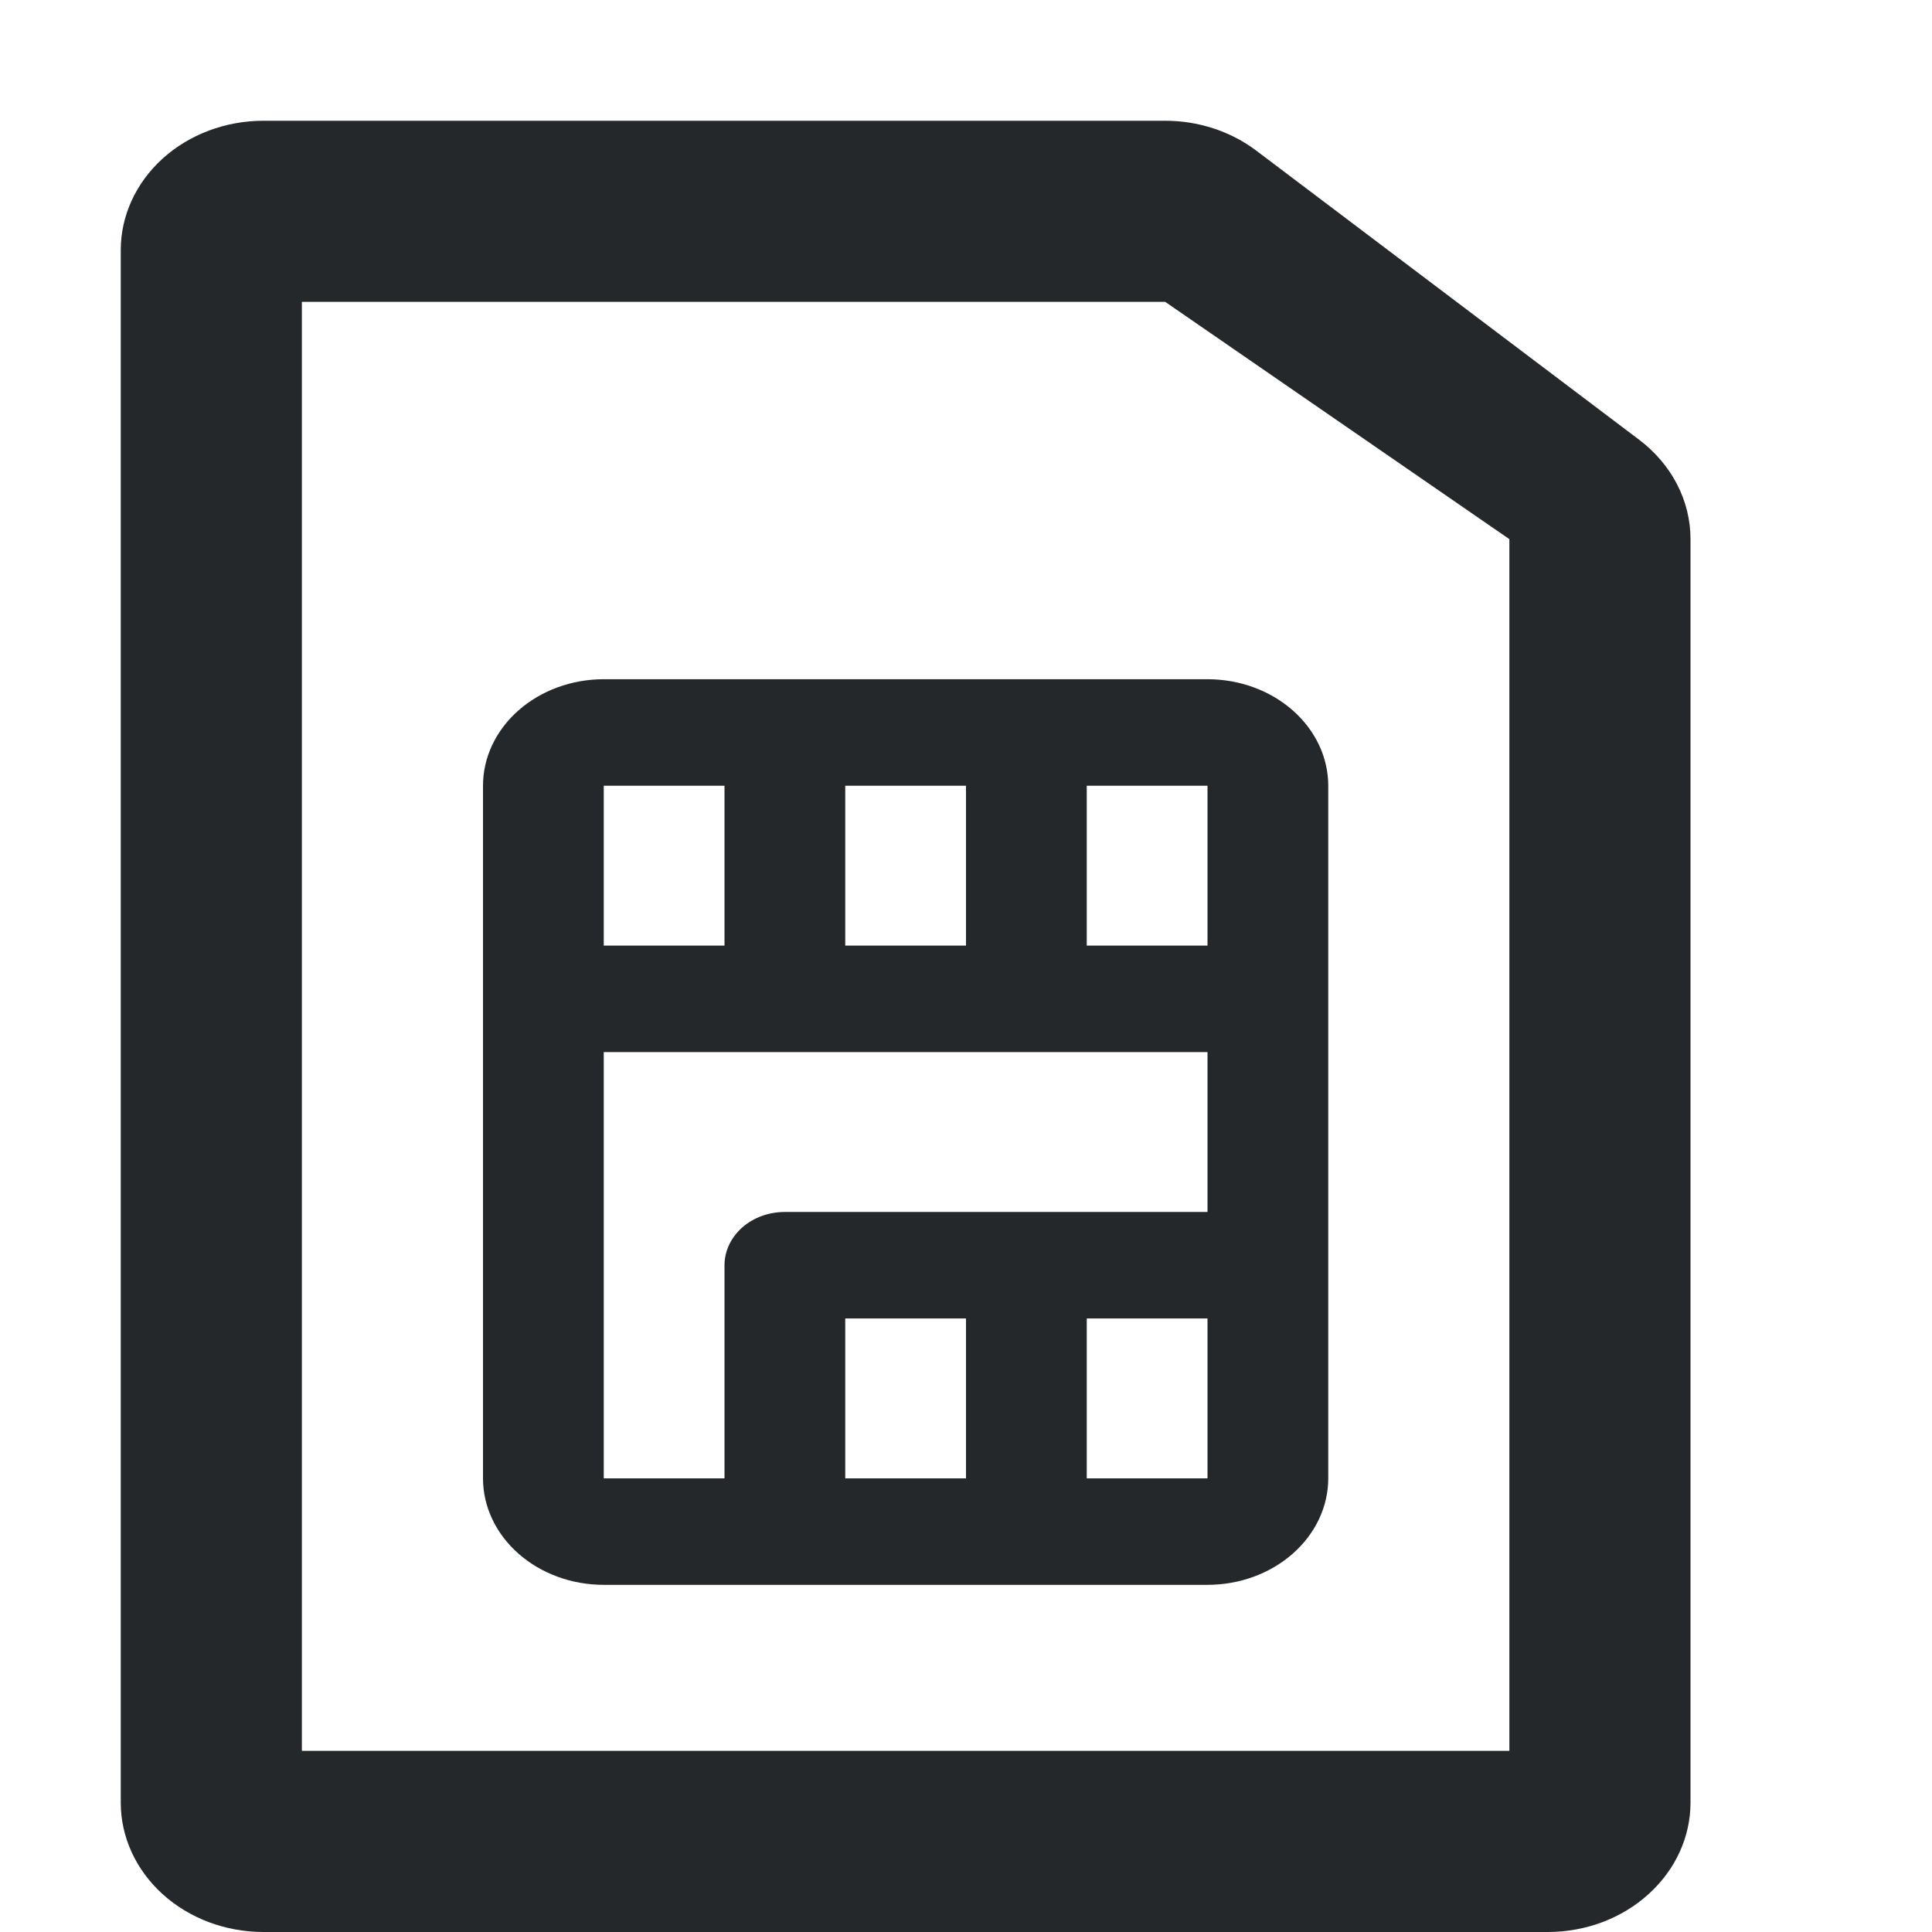 <svg width="16" height="16" viewBox="0 0 16 16" fill="none" xmlns="http://www.w3.org/2000/svg">
<g clip-path="url(#clip0_1184_34350)">
<path d="M4 6.507V12.243C4 12.477 4.106 12.701 4.293 12.866C4.481 13.032 4.735 13.125 5 13.125H10C10.265 13.125 10.519 13.032 10.707 12.866C10.894 12.701 11 12.477 11 12.243V6.507C11 6.273 10.894 6.049 10.707 5.884C10.519 5.718 10.265 5.625 10 5.625H5C4.735 5.625 4.481 5.718 4.293 5.884C4.106 6.049 4 6.273 4 6.507ZM6 6.507V7.831H5V6.507H6ZM7 7.831V6.507H8V7.831H7ZM5 8.713H10V10.037H6.5C6.367 10.037 6.24 10.083 6.146 10.166C6.053 10.249 6 10.361 6 10.478V12.243H5V8.713ZM8 10.919V12.243H7V10.919H8ZM9 12.243V10.919H10V12.243H9ZM10 7.831H9V6.507H10V7.831Z" fill="#25282B"/>
<path d="M14 4.465V14.929C14 15.213 13.875 15.485 13.653 15.686C13.432 15.887 13.132 16 12.818 16H2.182C1.868 16 1.568 15.887 1.346 15.686C1.125 15.485 1 15.213 1 14.929V2.071C1 1.787 1.125 1.515 1.346 1.314C1.568 1.113 1.868 1 2.182 1H9.65C9.926 1 10.194 1.088 10.406 1.249L13.575 3.642C13.708 3.743 13.815 3.868 13.889 4.011C13.962 4.153 14 4.308 14 4.465ZM2.5 14.5H12.5V4.465L9.65 2.5H2.5V14.5Z" fill="#25282B"/>
</g>
<defs>
<clipPath id="clip0_1184_34350">
<rect x="1" y="16" width="15" height="13" transform="rotate(-90 1 16)" fill="white"/>
</clipPath>
</defs>
</svg>
